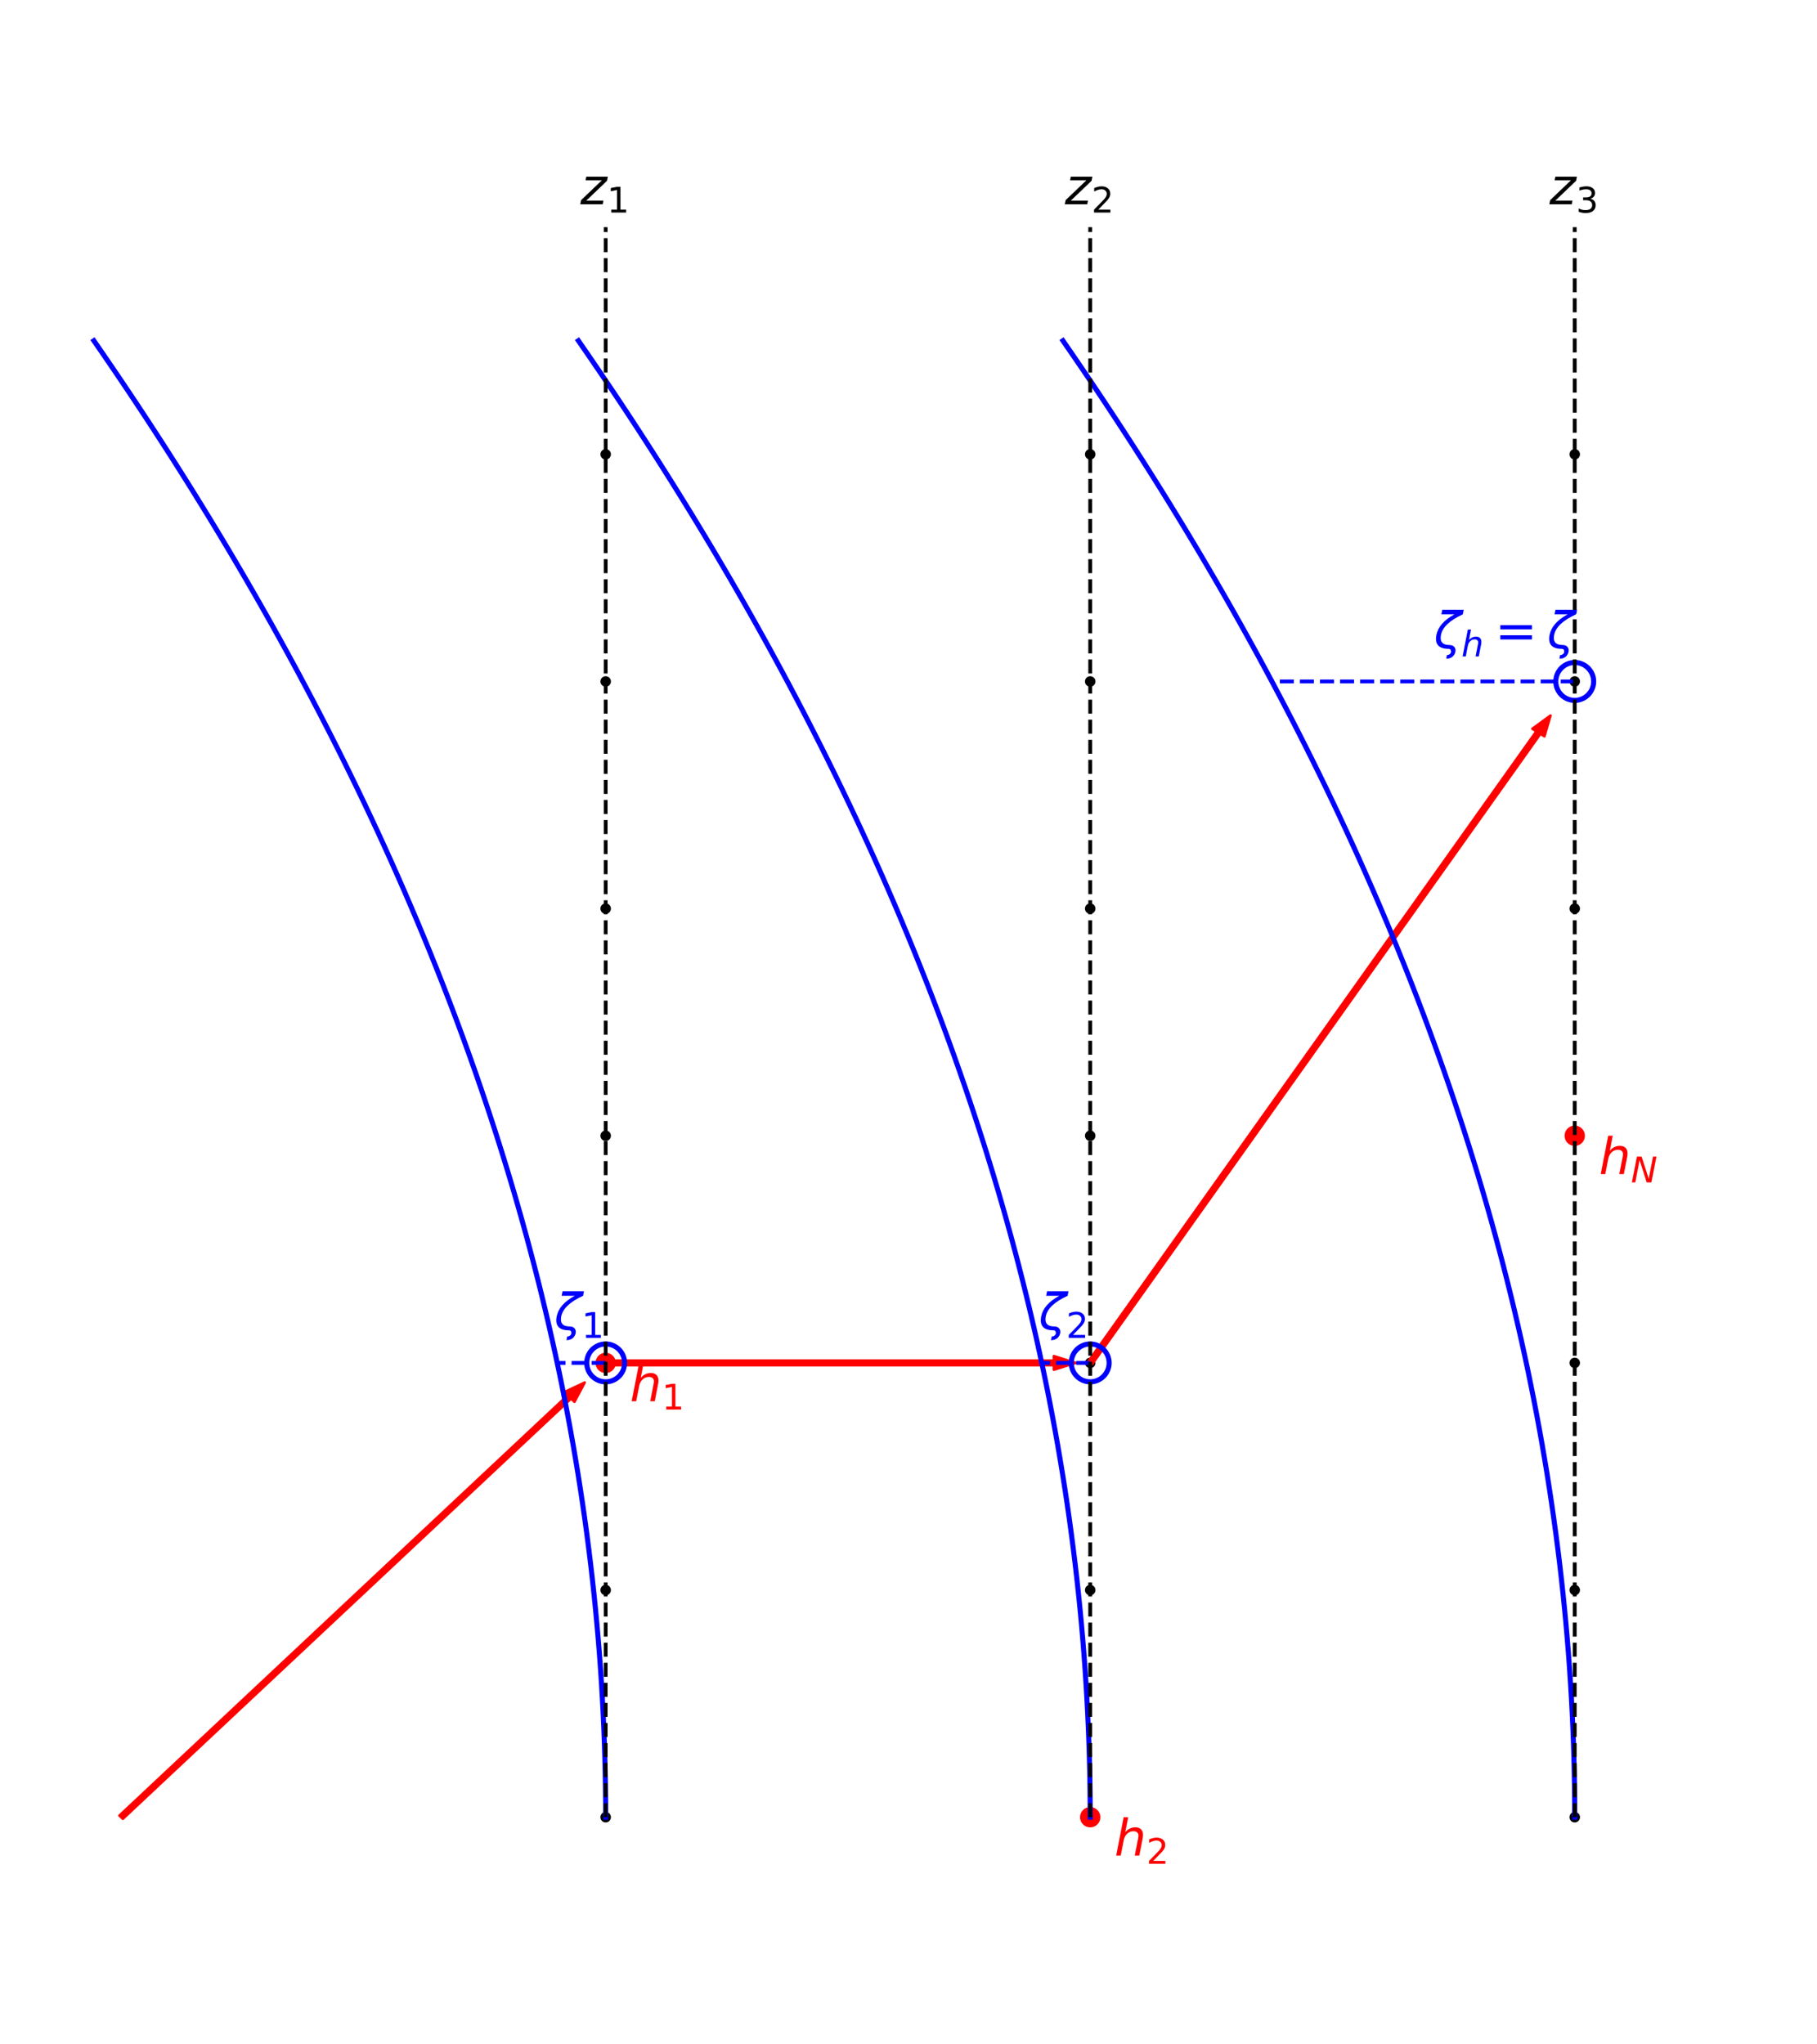 <?xml version="1.0" encoding="utf-8" standalone="no"?>
<!DOCTYPE svg PUBLIC "-//W3C//DTD SVG 1.1//EN"
  "http://www.w3.org/Graphics/SVG/1.1/DTD/svg11.dtd">
<!-- Created with matplotlib (https://matplotlib.org/) -->
<svg height="810pt" version="1.1" viewBox="0 0 720 810" width="720pt" xmlns="http://www.w3.org/2000/svg" xmlns:xlink="http://www.w3.org/1999/xlink">
 <defs>
  <style type="text/css">*{stroke-linecap:butt;stroke-linejoin:round;}</style>
 </defs>
 <g id="figure_1">
  <g id="patch_1">
   <path d="M 0 810 
L 720 810 
L 720 0 
L 0 0 
z
" style="fill:#ffffff;"/>
  </g>
  <g id="axes_1">
   <g id="PathCollection_1">
    <path clip-path="url(#pe1ab27357c)" d="M 240 721.581 
C 240.419 721.581 240.822 721.415 241.118 721.118 
C 241.415 720.822 241.581 720.419 241.581 720 
C 241.581 719.581 241.415 719.178 241.118 718.882 
C 240.822 718.585 240.419 718.419 240 718.419 
C 239.581 718.419 239.178 718.585 238.882 718.882 
C 238.585 719.178 238.419 719.581 238.419 720 
C 238.419 720.419 238.585 720.822 238.882 721.118 
C 239.178 721.415 239.581 721.581 240 721.581 
z
" style="stroke:#000000;"/>
    <path clip-path="url(#pe1ab27357c)" d="M 240 631.581 
C 240.419 631.581 240.822 631.415 241.118 631.118 
C 241.415 630.822 241.581 630.419 241.581 630 
C 241.581 629.581 241.415 629.178 241.118 628.882 
C 240.822 628.585 240.419 628.419 240 628.419 
C 239.581 628.419 239.178 628.585 238.882 628.882 
C 238.585 629.178 238.419 629.581 238.419 630 
C 238.419 630.419 238.585 630.822 238.882 631.118 
C 239.178 631.415 239.581 631.581 240 631.581 
z
" style="stroke:#000000;"/>
    <path clip-path="url(#pe1ab27357c)" d="M 240 541.581 
C 240.419 541.581 240.822 541.415 241.118 541.118 
C 241.415 540.822 241.581 540.419 241.581 540 
C 241.581 539.581 241.415 539.178 241.118 538.882 
C 240.822 538.585 240.419 538.419 240 538.419 
C 239.581 538.419 239.178 538.585 238.882 538.882 
C 238.585 539.178 238.419 539.581 238.419 540 
C 238.419 540.419 238.585 540.822 238.882 541.118 
C 239.178 541.415 239.581 541.581 240 541.581 
z
" style="stroke:#000000;"/>
    <path clip-path="url(#pe1ab27357c)" d="M 240 451.581 
C 240.419 451.581 240.822 451.415 241.118 451.118 
C 241.415 450.822 241.581 450.419 241.581 450 
C 241.581 449.581 241.415 449.178 241.118 448.882 
C 240.822 448.585 240.419 448.419 240 448.419 
C 239.581 448.419 239.178 448.585 238.882 448.882 
C 238.585 449.178 238.419 449.581 238.419 450 
C 238.419 450.419 238.585 450.822 238.882 451.118 
C 239.178 451.415 239.581 451.581 240 451.581 
z
" style="stroke:#000000;"/>
    <path clip-path="url(#pe1ab27357c)" d="M 240 361.581 
C 240.419 361.581 240.822 361.415 241.118 361.118 
C 241.415 360.822 241.581 360.419 241.581 360 
C 241.581 359.581 241.415 359.178 241.118 358.882 
C 240.822 358.585 240.419 358.419 240 358.419 
C 239.581 358.419 239.178 358.585 238.882 358.882 
C 238.585 359.178 238.419 359.581 238.419 360 
C 238.419 360.419 238.585 360.822 238.882 361.118 
C 239.178 361.415 239.581 361.581 240 361.581 
z
" style="stroke:#000000;"/>
    <path clip-path="url(#pe1ab27357c)" d="M 240 271.581 
C 240.419 271.581 240.822 271.415 241.118 271.118 
C 241.415 270.822 241.581 270.419 241.581 270 
C 241.581 269.581 241.415 269.178 241.118 268.882 
C 240.822 268.585 240.419 268.419 240 268.419 
C 239.581 268.419 239.178 268.585 238.882 268.882 
C 238.585 269.178 238.419 269.581 238.419 270 
C 238.419 270.419 238.585 270.822 238.882 271.118 
C 239.178 271.415 239.581 271.581 240 271.581 
z
" style="stroke:#000000;"/>
    <path clip-path="url(#pe1ab27357c)" d="M 240 181.581 
C 240.419 181.581 240.822 181.415 241.118 181.118 
C 241.415 180.822 241.581 180.419 241.581 180 
C 241.581 179.581 241.415 179.178 241.118 178.882 
C 240.822 178.585 240.419 178.419 240 178.419 
C 239.581 178.419 239.178 178.585 238.882 178.882 
C 238.585 179.178 238.419 179.581 238.419 180 
C 238.419 180.419 238.585 180.822 238.882 181.118 
C 239.178 181.415 239.581 181.581 240 181.581 
z
" style="stroke:#000000;"/>
    <path clip-path="url(#pe1ab27357c)" d="M 432 721.581 
C 432.419 721.581 432.822 721.415 433.118 721.118 
C 433.415 720.822 433.581 720.419 433.581 720 
C 433.581 719.581 433.415 719.178 433.118 718.882 
C 432.822 718.585 432.419 718.419 432 718.419 
C 431.581 718.419 431.178 718.585 430.882 718.882 
C 430.585 719.178 430.419 719.581 430.419 720 
C 430.419 720.419 430.585 720.822 430.882 721.118 
C 431.178 721.415 431.581 721.581 432 721.581 
z
" style="stroke:#000000;"/>
    <path clip-path="url(#pe1ab27357c)" d="M 432 631.581 
C 432.419 631.581 432.822 631.415 433.118 631.118 
C 433.415 630.822 433.581 630.419 433.581 630 
C 433.581 629.581 433.415 629.178 433.118 628.882 
C 432.822 628.585 432.419 628.419 432 628.419 
C 431.581 628.419 431.178 628.585 430.882 628.882 
C 430.585 629.178 430.419 629.581 430.419 630 
C 430.419 630.419 430.585 630.822 430.882 631.118 
C 431.178 631.415 431.581 631.581 432 631.581 
z
" style="stroke:#000000;"/>
    <path clip-path="url(#pe1ab27357c)" d="M 432 541.581 
C 432.419 541.581 432.822 541.415 433.118 541.118 
C 433.415 540.822 433.581 540.419 433.581 540 
C 433.581 539.581 433.415 539.178 433.118 538.882 
C 432.822 538.585 432.419 538.419 432 538.419 
C 431.581 538.419 431.178 538.585 430.882 538.882 
C 430.585 539.178 430.419 539.581 430.419 540 
C 430.419 540.419 430.585 540.822 430.882 541.118 
C 431.178 541.415 431.581 541.581 432 541.581 
z
" style="stroke:#000000;"/>
    <path clip-path="url(#pe1ab27357c)" d="M 432 451.581 
C 432.419 451.581 432.822 451.415 433.118 451.118 
C 433.415 450.822 433.581 450.419 433.581 450 
C 433.581 449.581 433.415 449.178 433.118 448.882 
C 432.822 448.585 432.419 448.419 432 448.419 
C 431.581 448.419 431.178 448.585 430.882 448.882 
C 430.585 449.178 430.419 449.581 430.419 450 
C 430.419 450.419 430.585 450.822 430.882 451.118 
C 431.178 451.415 431.581 451.581 432 451.581 
z
" style="stroke:#000000;"/>
    <path clip-path="url(#pe1ab27357c)" d="M 432 361.581 
C 432.419 361.581 432.822 361.415 433.118 361.118 
C 433.415 360.822 433.581 360.419 433.581 360 
C 433.581 359.581 433.415 359.178 433.118 358.882 
C 432.822 358.585 432.419 358.419 432 358.419 
C 431.581 358.419 431.178 358.585 430.882 358.882 
C 430.585 359.178 430.419 359.581 430.419 360 
C 430.419 360.419 430.585 360.822 430.882 361.118 
C 431.178 361.415 431.581 361.581 432 361.581 
z
" style="stroke:#000000;"/>
    <path clip-path="url(#pe1ab27357c)" d="M 432 271.581 
C 432.419 271.581 432.822 271.415 433.118 271.118 
C 433.415 270.822 433.581 270.419 433.581 270 
C 433.581 269.581 433.415 269.178 433.118 268.882 
C 432.822 268.585 432.419 268.419 432 268.419 
C 431.581 268.419 431.178 268.585 430.882 268.882 
C 430.585 269.178 430.419 269.581 430.419 270 
C 430.419 270.419 430.585 270.822 430.882 271.118 
C 431.178 271.415 431.581 271.581 432 271.581 
z
" style="stroke:#000000;"/>
    <path clip-path="url(#pe1ab27357c)" d="M 432 181.581 
C 432.419 181.581 432.822 181.415 433.118 181.118 
C 433.415 180.822 433.581 180.419 433.581 180 
C 433.581 179.581 433.415 179.178 433.118 178.882 
C 432.822 178.585 432.419 178.419 432 178.419 
C 431.581 178.419 431.178 178.585 430.882 178.882 
C 430.585 179.178 430.419 179.581 430.419 180 
C 430.419 180.419 430.585 180.822 430.882 181.118 
C 431.178 181.415 431.581 181.581 432 181.581 
z
" style="stroke:#000000;"/>
    <path clip-path="url(#pe1ab27357c)" d="M 624 721.581 
C 624.419 721.581 624.822 721.415 625.118 721.118 
C 625.415 720.822 625.581 720.419 625.581 720 
C 625.581 719.581 625.415 719.178 625.118 718.882 
C 624.822 718.585 624.419 718.419 624 718.419 
C 623.581 718.419 623.178 718.585 622.882 718.882 
C 622.585 719.178 622.419 719.581 622.419 720 
C 622.419 720.419 622.585 720.822 622.882 721.118 
C 623.178 721.415 623.581 721.581 624 721.581 
z
" style="stroke:#000000;"/>
    <path clip-path="url(#pe1ab27357c)" d="M 624 631.581 
C 624.419 631.581 624.822 631.415 625.118 631.118 
C 625.415 630.822 625.581 630.419 625.581 630 
C 625.581 629.581 625.415 629.178 625.118 628.882 
C 624.822 628.585 624.419 628.419 624 628.419 
C 623.581 628.419 623.178 628.585 622.882 628.882 
C 622.585 629.178 622.419 629.581 622.419 630 
C 622.419 630.419 622.585 630.822 622.882 631.118 
C 623.178 631.415 623.581 631.581 624 631.581 
z
" style="stroke:#000000;"/>
    <path clip-path="url(#pe1ab27357c)" d="M 624 541.581 
C 624.419 541.581 624.822 541.415 625.118 541.118 
C 625.415 540.822 625.581 540.419 625.581 540 
C 625.581 539.581 625.415 539.178 625.118 538.882 
C 624.822 538.585 624.419 538.419 624 538.419 
C 623.581 538.419 623.178 538.585 622.882 538.882 
C 622.585 539.178 622.419 539.581 622.419 540 
C 622.419 540.419 622.585 540.822 622.882 541.118 
C 623.178 541.415 623.581 541.581 624 541.581 
z
" style="stroke:#000000;"/>
    <path clip-path="url(#pe1ab27357c)" d="M 624 451.581 
C 624.419 451.581 624.822 451.415 625.118 451.118 
C 625.415 450.822 625.581 450.419 625.581 450 
C 625.581 449.581 625.415 449.178 625.118 448.882 
C 624.822 448.585 624.419 448.419 624 448.419 
C 623.581 448.419 623.178 448.585 622.882 448.882 
C 622.585 449.178 622.419 449.581 622.419 450 
C 622.419 450.419 622.585 450.822 622.882 451.118 
C 623.178 451.415 623.581 451.581 624 451.581 
z
" style="stroke:#000000;"/>
    <path clip-path="url(#pe1ab27357c)" d="M 624 361.581 
C 624.419 361.581 624.822 361.415 625.118 361.118 
C 625.415 360.822 625.581 360.419 625.581 360 
C 625.581 359.581 625.415 359.178 625.118 358.882 
C 624.822 358.585 624.419 358.419 624 358.419 
C 623.581 358.419 623.178 358.585 622.882 358.882 
C 622.585 359.178 622.419 359.581 622.419 360 
C 622.419 360.419 622.585 360.822 622.882 361.118 
C 623.178 361.415 623.581 361.581 624 361.581 
z
" style="stroke:#000000;"/>
    <path clip-path="url(#pe1ab27357c)" d="M 624 271.581 
C 624.419 271.581 624.822 271.415 625.118 271.118 
C 625.415 270.822 625.581 270.419 625.581 270 
C 625.581 269.581 625.415 269.178 625.118 268.882 
C 624.822 268.585 624.419 268.419 624 268.419 
C 623.581 268.419 623.178 268.585 622.882 268.882 
C 622.585 269.178 622.419 269.581 622.419 270 
C 622.419 270.419 622.585 270.822 622.882 271.118 
C 623.178 271.415 623.581 271.581 624 271.581 
z
" style="stroke:#000000;"/>
    <path clip-path="url(#pe1ab27357c)" d="M 624 181.581 
C 624.419 181.581 624.822 181.415 625.118 181.118 
C 625.415 180.822 625.581 180.419 625.581 180 
C 625.581 179.581 625.415 179.178 625.118 178.882 
C 624.822 178.585 624.419 178.419 624 178.419 
C 623.581 178.419 623.178 178.585 622.882 178.882 
C 622.585 179.178 622.419 179.581 622.419 180 
C 622.419 180.419 622.585 180.822 622.882 181.118 
C 623.178 181.415 623.581 181.581 624 181.581 
z
" style="stroke:#000000;"/>
   </g>
   <g id="PathCollection_2">
    <path clip-path="url(#pe1ab27357c)" d="M 240 543.536 
C 240.938 543.536 241.837 543.163 242.5 542.5 
C 243.163 541.837 243.536 540.938 243.536 540 
C 243.536 539.062 243.163 538.163 242.5 537.5 
C 241.837 536.837 240.938 536.464 240 536.464 
C 239.062 536.464 238.163 536.837 237.5 537.5 
C 236.837 538.163 236.464 539.062 236.464 540 
C 236.464 540.938 236.837 541.837 237.5 542.5 
C 238.163 543.163 239.062 543.536 240 543.536 
z
" style="fill:#ff0000;stroke:#ff0000;"/>
    <path clip-path="url(#pe1ab27357c)" d="M 432 723.536 
C 432.938 723.536 433.837 723.163 434.5 722.5 
C 435.163 721.837 435.536 720.938 435.536 720 
C 435.536 719.062 435.163 718.163 434.5 717.5 
C 433.837 716.837 432.938 716.464 432 716.464 
C 431.062 716.464 430.163 716.837 429.5 717.5 
C 428.837 718.163 428.464 719.062 428.464 720 
C 428.464 720.938 428.837 721.837 429.5 722.5 
C 430.163 723.163 431.062 723.536 432 723.536 
z
" style="fill:#ff0000;stroke:#ff0000;"/>
    <path clip-path="url(#pe1ab27357c)" d="M 624 453.536 
C 624.938 453.536 625.837 453.163 626.5 452.5 
C 627.163 451.837 627.536 450.938 627.536 450 
C 627.536 449.062 627.163 448.163 626.5 447.5 
C 625.837 446.837 624.938 446.464 624 446.464 
C 623.062 446.464 622.163 446.837 621.5 447.5 
C 620.837 448.163 620.464 449.062 620.464 450 
C 620.464 450.938 620.837 451.837 621.5 452.5 
C 622.163 453.163 623.062 453.536 624 453.536 
z
" style="fill:#ff0000;stroke:#ff0000;"/>
   </g>
   <g id="patch_2">
    <path clip-path="url(#pe1ab27357c)" d="M 231.709 547.772 
L 227.636 555.409 
L 226.279 554.136 
L 48.679 720.636 
L 47.321 719.364 
L 224.921 552.864 
L 223.564 551.591 
z
" style="fill:#ff0000;stroke:#ff0000;stroke-linejoin:miter;"/>
   </g>
   <g id="patch_3">
    <path clip-path="url(#pe1ab27357c)" d="M 426.24 540 
L 417.6 542.7 
L 417.6 540.9 
L 240 540.9 
L 240 539.1 
L 417.6 539.1 
L 417.6 537.3 
z
" style="fill:#ff0000;stroke:#ff0000;stroke-linejoin:miter;"/>
   </g>
   <g id="patch_4">
    <path clip-path="url(#pe1ab27357c)" d="M 614.393 283.51 
L 611.996 291.748 
L 610.399 290.749 
L 432.799 540.499 
L 431.201 539.501 
L 608.801 289.751 
L 607.204 288.752 
z
" style="fill:#ff0000;stroke:#ff0000;stroke-linejoin:miter;"/>
   </g>
   <g id="line2d_1">
    <path clip-path="url(#pe1ab27357c)" d="M 240 720 
L 239.979 714.091 
L 239.917 708.182 
L 239.814 702.273 
L 239.669 696.364 
L 239.483 690.455 
L 239.255 684.545 
L 238.986 678.636 
L 238.676 672.727 
L 238.324 666.818 
L 237.931 660.909 
L 237.496 655 
L 237.02 649.091 
L 236.503 643.182 
L 235.944 637.273 
L 235.344 631.364 
L 234.703 625.455 
L 234.02 619.545 
L 233.296 613.636 
L 232.53 607.727 
L 231.723 601.818 
L 230.875 595.909 
L 229.985 590 
L 229.054 584.091 
L 228.082 578.182 
L 227.068 572.273 
L 226.012 566.364 
L 224.916 560.455 
L 223.778 554.545 
L 222.598 548.636 
L 221.377 542.727 
L 220.115 536.818 
L 218.812 530.909 
L 217.467 525 
L 216.08 519.091 
L 214.653 513.182 
L 213.183 507.273 
L 211.673 501.364 
L 210.121 495.455 
L 208.528 489.545 
L 206.893 483.636 
L 205.217 477.727 
L 203.5 471.818 
L 201.741 465.909 
L 199.941 460 
L 198.099 454.091 
L 196.216 448.182 
L 194.292 442.273 
L 192.326 436.364 
L 190.319 430.455 
L 188.271 424.545 
L 186.181 418.636 
L 184.049 412.727 
L 181.877 406.818 
L 179.663 400.909 
L 177.407 395 
L 175.111 389.091 
L 172.772 383.182 
L 170.393 377.273 
L 167.972 371.364 
L 165.51 365.455 
L 163.006 359.545 
L 160.461 353.636 
L 157.874 347.727 
L 155.247 341.818 
L 152.577 335.909 
L 149.867 330 
L 147.115 324.091 
L 144.321 318.182 
L 141.487 312.273 
L 138.61 306.364 
L 135.693 300.455 
L 132.734 294.545 
L 129.734 288.636 
L 126.692 282.727 
L 123.609 276.818 
L 120.484 270.909 
L 117.319 265 
L 114.111 259.091 
L 110.863 253.182 
L 107.573 247.273 
L 104.241 241.364 
L 100.869 235.455 
L 97.454 229.545 
L 93.999 223.636 
L 90.502 217.727 
L 86.964 211.818 
L 83.384 205.909 
L 79.763 200 
L 76.101 194.091 
L 72.397 188.182 
L 68.651 182.273 
L 64.865 176.364 
L 61.037 170.455 
L 57.168 164.545 
L 53.257 158.636 
L 49.305 152.727 
L 45.311 146.818 
L 41.276 140.909 
L 37.2 135 
" style="fill:none;stroke:#0000ff;stroke-linecap:square;stroke-width:2;"/>
   </g>
   <g id="line2d_2">
    <path clip-path="url(#pe1ab27357c)" d="M 432 720 
L 431.979 714.091 
L 431.917 708.182 
L 431.814 702.273 
L 431.669 696.364 
L 431.483 690.455 
L 431.255 684.545 
L 430.986 678.636 
L 430.676 672.727 
L 430.324 666.818 
L 429.931 660.909 
L 429.496 655 
L 429.02 649.091 
L 428.503 643.182 
L 427.944 637.273 
L 427.344 631.364 
L 426.703 625.455 
L 426.02 619.545 
L 425.296 613.636 
L 424.53 607.727 
L 423.723 601.818 
L 422.875 595.909 
L 421.985 590 
L 421.054 584.091 
L 420.082 578.182 
L 419.068 572.273 
L 418.012 566.364 
L 416.916 560.455 
L 415.778 554.545 
L 414.598 548.636 
L 413.377 542.727 
L 412.115 536.818 
L 410.812 530.909 
L 409.467 525 
L 408.08 519.091 
L 406.653 513.182 
L 405.183 507.273 
L 403.673 501.364 
L 402.121 495.455 
L 400.528 489.545 
L 398.893 483.636 
L 397.217 477.727 
L 395.5 471.818 
L 393.741 465.909 
L 391.941 460 
L 390.099 454.091 
L 388.216 448.182 
L 386.292 442.273 
L 384.326 436.364 
L 382.319 430.455 
L 380.271 424.545 
L 378.181 418.636 
L 376.049 412.727 
L 373.877 406.818 
L 371.663 400.909 
L 369.407 395 
L 367.111 389.091 
L 364.772 383.182 
L 362.393 377.273 
L 359.972 371.364 
L 357.51 365.455 
L 355.006 359.545 
L 352.461 353.636 
L 349.874 347.727 
L 347.247 341.818 
L 344.577 335.909 
L 341.867 330 
L 339.115 324.091 
L 336.321 318.182 
L 333.487 312.273 
L 330.61 306.364 
L 327.693 300.455 
L 324.734 294.545 
L 321.734 288.636 
L 318.692 282.727 
L 315.609 276.818 
L 312.484 270.909 
L 309.319 265 
L 306.111 259.091 
L 302.863 253.182 
L 299.573 247.273 
L 296.241 241.364 
L 292.869 235.455 
L 289.454 229.545 
L 285.999 223.636 
L 282.502 217.727 
L 278.964 211.818 
L 275.384 205.909 
L 271.763 200 
L 268.101 194.091 
L 264.397 188.182 
L 260.651 182.273 
L 256.865 176.364 
L 253.037 170.455 
L 249.168 164.545 
L 245.257 158.636 
L 241.305 152.727 
L 237.311 146.818 
L 233.276 140.909 
L 229.2 135 
" style="fill:none;stroke:#0000ff;stroke-linecap:square;stroke-width:2;"/>
   </g>
   <g id="line2d_3">
    <path clip-path="url(#pe1ab27357c)" d="M 624 720 
L 623.979 714.091 
L 623.917 708.182 
L 623.814 702.273 
L 623.669 696.364 
L 623.483 690.455 
L 623.255 684.545 
L 622.986 678.636 
L 622.676 672.727 
L 622.324 666.818 
L 621.931 660.909 
L 621.496 655 
L 621.02 649.091 
L 620.503 643.182 
L 619.944 637.273 
L 619.344 631.364 
L 618.703 625.455 
L 618.02 619.545 
L 617.296 613.636 
L 616.53 607.727 
L 615.723 601.818 
L 614.875 595.909 
L 613.985 590 
L 613.054 584.091 
L 612.082 578.182 
L 611.068 572.273 
L 610.012 566.364 
L 608.916 560.455 
L 607.778 554.545 
L 606.598 548.636 
L 605.377 542.727 
L 604.115 536.818 
L 602.812 530.909 
L 601.467 525 
L 600.08 519.091 
L 598.653 513.182 
L 597.183 507.273 
L 595.673 501.364 
L 594.121 495.455 
L 592.528 489.545 
L 590.893 483.636 
L 589.217 477.727 
L 587.5 471.818 
L 585.741 465.909 
L 583.941 460 
L 582.099 454.091 
L 580.216 448.182 
L 578.292 442.273 
L 576.326 436.364 
L 574.319 430.455 
L 572.271 424.545 
L 570.181 418.636 
L 568.049 412.727 
L 565.877 406.818 
L 563.663 400.909 
L 561.407 395 
L 559.111 389.091 
L 556.772 383.182 
L 554.393 377.273 
L 551.972 371.364 
L 549.51 365.455 
L 547.006 359.545 
L 544.461 353.636 
L 541.874 347.727 
L 539.247 341.818 
L 536.577 335.909 
L 533.867 330 
L 531.115 324.091 
L 528.321 318.182 
L 525.487 312.273 
L 522.61 306.364 
L 519.693 300.455 
L 516.734 294.545 
L 513.734 288.636 
L 510.692 282.727 
L 507.609 276.818 
L 504.484 270.909 
L 501.319 265 
L 498.111 259.091 
L 494.863 253.182 
L 491.573 247.273 
L 488.241 241.364 
L 484.869 235.455 
L 481.454 229.545 
L 477.999 223.636 
L 474.502 217.727 
L 470.964 211.818 
L 467.384 205.909 
L 463.763 200 
L 460.101 194.091 
L 456.397 188.182 
L 452.651 182.273 
L 448.865 176.364 
L 445.037 170.455 
L 441.168 164.545 
L 437.257 158.636 
L 433.305 152.727 
L 429.311 146.818 
L 425.276 140.909 
L 421.2 135 
" style="fill:none;stroke:#0000ff;stroke-linecap:square;stroke-width:2;"/>
   </g>
   <g id="line2d_4">
    <defs>
     <path d="M 0 7.5 
C 1.989 7.5 3.897 6.71 5.303 5.303 
C 6.71 3.897 7.5 1.989 7.5 0 
C 7.5 -1.989 6.71 -3.897 5.303 -5.303 
C 3.897 -6.71 1.989 -7.5 0 -7.5 
C -1.989 -7.5 -3.897 -6.71 -5.303 -5.303 
C -6.71 -3.897 -7.5 -1.989 -7.5 0 
C -7.5 1.989 -6.71 3.897 -5.303 5.303 
C -3.897 6.71 -1.989 7.5 0 7.5 
z
" id="mb5aacf3002" style="stroke:#0000ff;stroke-width:2;"/>
    </defs>
    <g clip-path="url(#pe1ab27357c)">
     <use style="fill-opacity:0;stroke:#0000ff;stroke-width:2;" x="240" xlink:href="#mb5aacf3002" y="540"/>
     <use style="fill-opacity:0;stroke:#0000ff;stroke-width:2;" x="432" xlink:href="#mb5aacf3002" y="540"/>
     <use style="fill-opacity:0;stroke:#0000ff;stroke-width:2;" x="624" xlink:href="#mb5aacf3002" y="270"/>
    </g>
   </g>
   <g id="line2d_5">
    <path clip-path="url(#pe1ab27357c)" d="M 240 540 
L 220.8 540 
" style="fill:none;stroke:#0000ff;stroke-dasharray:5.55,2.4;stroke-dashoffset:0;stroke-width:1.5;"/>
   </g>
   <g id="line2d_6">
    <path clip-path="url(#pe1ab27357c)" d="M 432 540 
L 412.8 540 
" style="fill:none;stroke:#0000ff;stroke-dasharray:5.55,2.4;stroke-dashoffset:0;stroke-width:1.5;"/>
   </g>
   <g id="line2d_7">
    <path clip-path="url(#pe1ab27357c)" d="M 624 270 
L 504 270 
" style="fill:none;stroke:#0000ff;stroke-dasharray:5.55,2.4;stroke-dashoffset:0;stroke-width:1.5;"/>
   </g>
   <g id="line2d_8">
    <path clip-path="url(#pe1ab27357c)" d="M 240 720 
L 240 90 
" style="fill:none;stroke:#000000;stroke-dasharray:5.55,2.4;stroke-dashoffset:0;stroke-width:1.5;"/>
   </g>
   <g id="line2d_9">
    <path clip-path="url(#pe1ab27357c)" d="M 432 720 
L 432 90 
" style="fill:none;stroke:#000000;stroke-dasharray:5.55,2.4;stroke-dashoffset:0;stroke-width:1.5;"/>
   </g>
   <g id="line2d_10">
    <path clip-path="url(#pe1ab27357c)" d="M 624 720 
L 624 90 
" style="fill:none;stroke:#000000;stroke-dasharray:5.55,2.4;stroke-dashoffset:0;stroke-width:1.5;"/>
   </g>
   <g id="text_1">
    <!-- $\zeta_1$ -->
    <g style="fill:#0000ff;" transform="translate(219.6 526.8)scale(0.2 -0.2)">
     <defs>
      <path d="M 30.719 6.203 
Q 37.156 6.156 40.281 2.484 
Q 43.656 -1.375 42.531 -7.234 
Q 41.406 -12.844 37.062 -16.75 
Q 32.328 -21 24.359 -21 
Q 25.094 -17.328 25.781 -13.625 
Q 29.109 -13.875 31.594 -11.719 
Q 33.5 -10.016 33.844 -8.203 
Q 34.328 -5.609 33.203 -3.469 
Q 32.031 -1.422 29.25 -1.422 
Q -0.344 -1.422 4.938 26.078 
Q 9.625 50.094 40.766 66.938 
L 14.797 66.938 
L 16.547 75.984 
L 59.031 75.984 
L 57.281 66.938 
Q 18.453 49.172 13.969 26.078 
Q 10.109 6.203 30.719 6.203 
z
" id="DejaVuSans-Oblique-950"/>
      <path d="M 12.406 8.297 
L 28.516 8.297 
L 28.516 63.922 
L 10.984 60.406 
L 10.984 69.391 
L 28.422 72.906 
L 38.281 72.906 
L 38.281 8.297 
L 54.391 8.297 
L 54.391 0 
L 12.406 0 
z
" id="DejaVuSans-49"/>
     </defs>
     <use transform="translate(0 0.016)" xlink:href="#DejaVuSans-Oblique-950"/>
     <use transform="translate(54.395 -16.391)scale(0.7)" xlink:href="#DejaVuSans-49"/>
    </g>
   </g>
   <g id="text_2">
    <!-- $\zeta_2$ -->
    <g style="fill:#0000ff;" transform="translate(411.6 526.8)scale(0.2 -0.2)">
     <defs>
      <path d="M 19.188 8.297 
L 53.609 8.297 
L 53.609 0 
L 7.328 0 
L 7.328 8.297 
Q 12.938 14.109 22.625 23.891 
Q 32.328 33.688 34.812 36.531 
Q 39.547 41.844 41.422 45.531 
Q 43.312 49.219 43.312 52.781 
Q 43.312 58.594 39.234 62.25 
Q 35.156 65.922 28.609 65.922 
Q 23.969 65.922 18.812 64.312 
Q 13.672 62.703 7.812 59.422 
L 7.812 69.391 
Q 13.766 71.781 18.938 73 
Q 24.125 74.219 28.422 74.219 
Q 39.75 74.219 46.484 68.547 
Q 53.219 62.891 53.219 53.422 
Q 53.219 48.922 51.531 44.891 
Q 49.859 40.875 45.406 35.406 
Q 44.188 33.984 37.641 27.219 
Q 31.109 20.453 19.188 8.297 
z
" id="DejaVuSans-50"/>
     </defs>
     <use transform="translate(0 0.016)" xlink:href="#DejaVuSans-Oblique-950"/>
     <use transform="translate(54.395 -16.391)scale(0.7)" xlink:href="#DejaVuSans-50"/>
    </g>
   </g>
   <g id="text_3">
    <!-- $\zeta_h=\zeta$ -->
    <g style="fill:#0000ff;" transform="translate(568.2 256.8)scale(0.2 -0.2)">
     <defs>
      <path d="M 55.719 33.016 
L 49.312 0 
L 40.281 0 
L 46.688 32.672 
Q 47.125 34.969 47.359 36.719 
Q 47.609 38.484 47.609 39.5 
Q 47.609 43.609 45.016 45.891 
Q 42.438 48.188 37.797 48.188 
Q 30.562 48.188 25.266 43.297 
Q 19.969 38.422 18.406 30.328 
L 12.5 0 
L 3.516 0 
L 18.312 75.984 
L 27.297 75.984 
L 21.484 46.094 
Q 24.906 50.688 30.219 53.344 
Q 35.547 56 41.406 56 
Q 48.641 56 52.609 52.094 
Q 56.594 48.188 56.594 41.109 
Q 56.594 39.359 56.375 37.359 
Q 56.156 35.359 55.719 33.016 
z
" id="DejaVuSans-Oblique-104"/>
      <path d="M 10.594 45.406 
L 73.188 45.406 
L 73.188 37.203 
L 10.594 37.203 
z
M 10.594 25.484 
L 73.188 25.484 
L 73.188 17.188 
L 10.594 17.188 
z
" id="DejaVuSans-61"/>
     </defs>
     <use transform="translate(0 0.016)" xlink:href="#DejaVuSans-Oblique-950"/>
     <use transform="translate(54.395 -16.391)scale(0.7)" xlink:href="#DejaVuSans-Oblique-104"/>
     <use transform="translate(120.977 0.016)" xlink:href="#DejaVuSans-61"/>
     <use transform="translate(224.248 0.016)" xlink:href="#DejaVuSans-Oblique-950"/>
    </g>
   </g>
   <g id="text_4">
    <!-- $h_1$ -->
    <g style="fill:#ff0000;" transform="translate(249.6 555.197)scale(0.2 -0.2)">
     <use transform="translate(0 0.016)" xlink:href="#DejaVuSans-Oblique-104"/>
     <use transform="translate(63.379 -16.391)scale(0.7)" xlink:href="#DejaVuSans-49"/>
    </g>
   </g>
   <g id="text_5">
    <!-- $h_2$ -->
    <g style="fill:#ff0000;" transform="translate(441.6 735.197)scale(0.2 -0.2)">
     <use transform="translate(0 0.016)" xlink:href="#DejaVuSans-Oblique-104"/>
     <use transform="translate(63.379 -16.391)scale(0.7)" xlink:href="#DejaVuSans-50"/>
    </g>
   </g>
   <g id="text_6">
    <!-- $h_N$ -->
    <g style="fill:#ff0000;" transform="translate(633.6 465.197)scale(0.2 -0.2)">
     <defs>
      <path d="M 16.891 72.906 
L 30.172 72.906 
L 50.297 10.406 
L 62.5 72.906 
L 72.125 72.906 
L 57.906 0 
L 44.578 0 
L 24.516 62.891 
L 12.312 0 
L 2.688 0 
z
" id="DejaVuSans-Oblique-78"/>
     </defs>
     <use transform="translate(0 0.016)" xlink:href="#DejaVuSans-Oblique-104"/>
     <use transform="translate(63.379 -16.391)scale(0.7)" xlink:href="#DejaVuSans-Oblique-78"/>
    </g>
   </g>
   <g id="text_7">
    <!-- $z_1$ -->
    <g transform="translate(230 81)scale(0.2 -0.2)">
     <defs>
      <path d="M 11.625 54.688 
L 54.297 54.688 
L 52.688 46.484 
L 11.531 7.172 
L 45.516 7.172 
L 44.094 0 
L -0.297 0 
L 1.312 8.203 
L 42.484 47.516 
L 10.203 47.516 
z
" id="DejaVuSans-Oblique-122"/>
     </defs>
     <use transform="translate(0 0.312)" xlink:href="#DejaVuSans-Oblique-122"/>
     <use transform="translate(52.49 -16.094)scale(0.7)" xlink:href="#DejaVuSans-49"/>
    </g>
   </g>
   <g id="text_8">
    <!-- $z_2$ -->
    <g transform="translate(422 81)scale(0.2 -0.2)">
     <use transform="translate(0 0.312)" xlink:href="#DejaVuSans-Oblique-122"/>
     <use transform="translate(52.49 -16.094)scale(0.7)" xlink:href="#DejaVuSans-50"/>
    </g>
   </g>
   <g id="text_9">
    <!-- $z_3$ -->
    <g transform="translate(614 81)scale(0.2 -0.2)">
     <defs>
      <path d="M 40.578 39.312 
Q 47.656 37.797 51.625 33 
Q 55.609 28.219 55.609 21.188 
Q 55.609 10.406 48.188 4.484 
Q 40.766 -1.422 27.094 -1.422 
Q 22.516 -1.422 17.656 -0.516 
Q 12.797 0.391 7.625 2.203 
L 7.625 11.719 
Q 11.719 9.328 16.594 8.109 
Q 21.484 6.891 26.812 6.891 
Q 36.078 6.891 40.938 10.547 
Q 45.797 14.203 45.797 21.188 
Q 45.797 27.641 41.281 31.266 
Q 36.766 34.906 28.719 34.906 
L 20.219 34.906 
L 20.219 43.016 
L 29.109 43.016 
Q 36.375 43.016 40.234 45.922 
Q 44.094 48.828 44.094 54.297 
Q 44.094 59.906 40.109 62.906 
Q 36.141 65.922 28.719 65.922 
Q 24.656 65.922 20.016 65.031 
Q 15.375 64.156 9.812 62.312 
L 9.812 71.094 
Q 15.438 72.656 20.344 73.438 
Q 25.25 74.219 29.594 74.219 
Q 40.828 74.219 47.359 69.109 
Q 53.906 64.016 53.906 55.328 
Q 53.906 49.266 50.438 45.094 
Q 46.969 40.922 40.578 39.312 
z
" id="DejaVuSans-51"/>
     </defs>
     <use transform="translate(0 0.312)" xlink:href="#DejaVuSans-Oblique-122"/>
     <use transform="translate(52.49 -16.094)scale(0.7)" xlink:href="#DejaVuSans-51"/>
    </g>
   </g>
  </g>
 </g>
 <defs>
  <clipPath id="pe1ab27357c">
   <rect height="810" width="720" x="0" y="0"/>
  </clipPath>
 </defs>
</svg>
